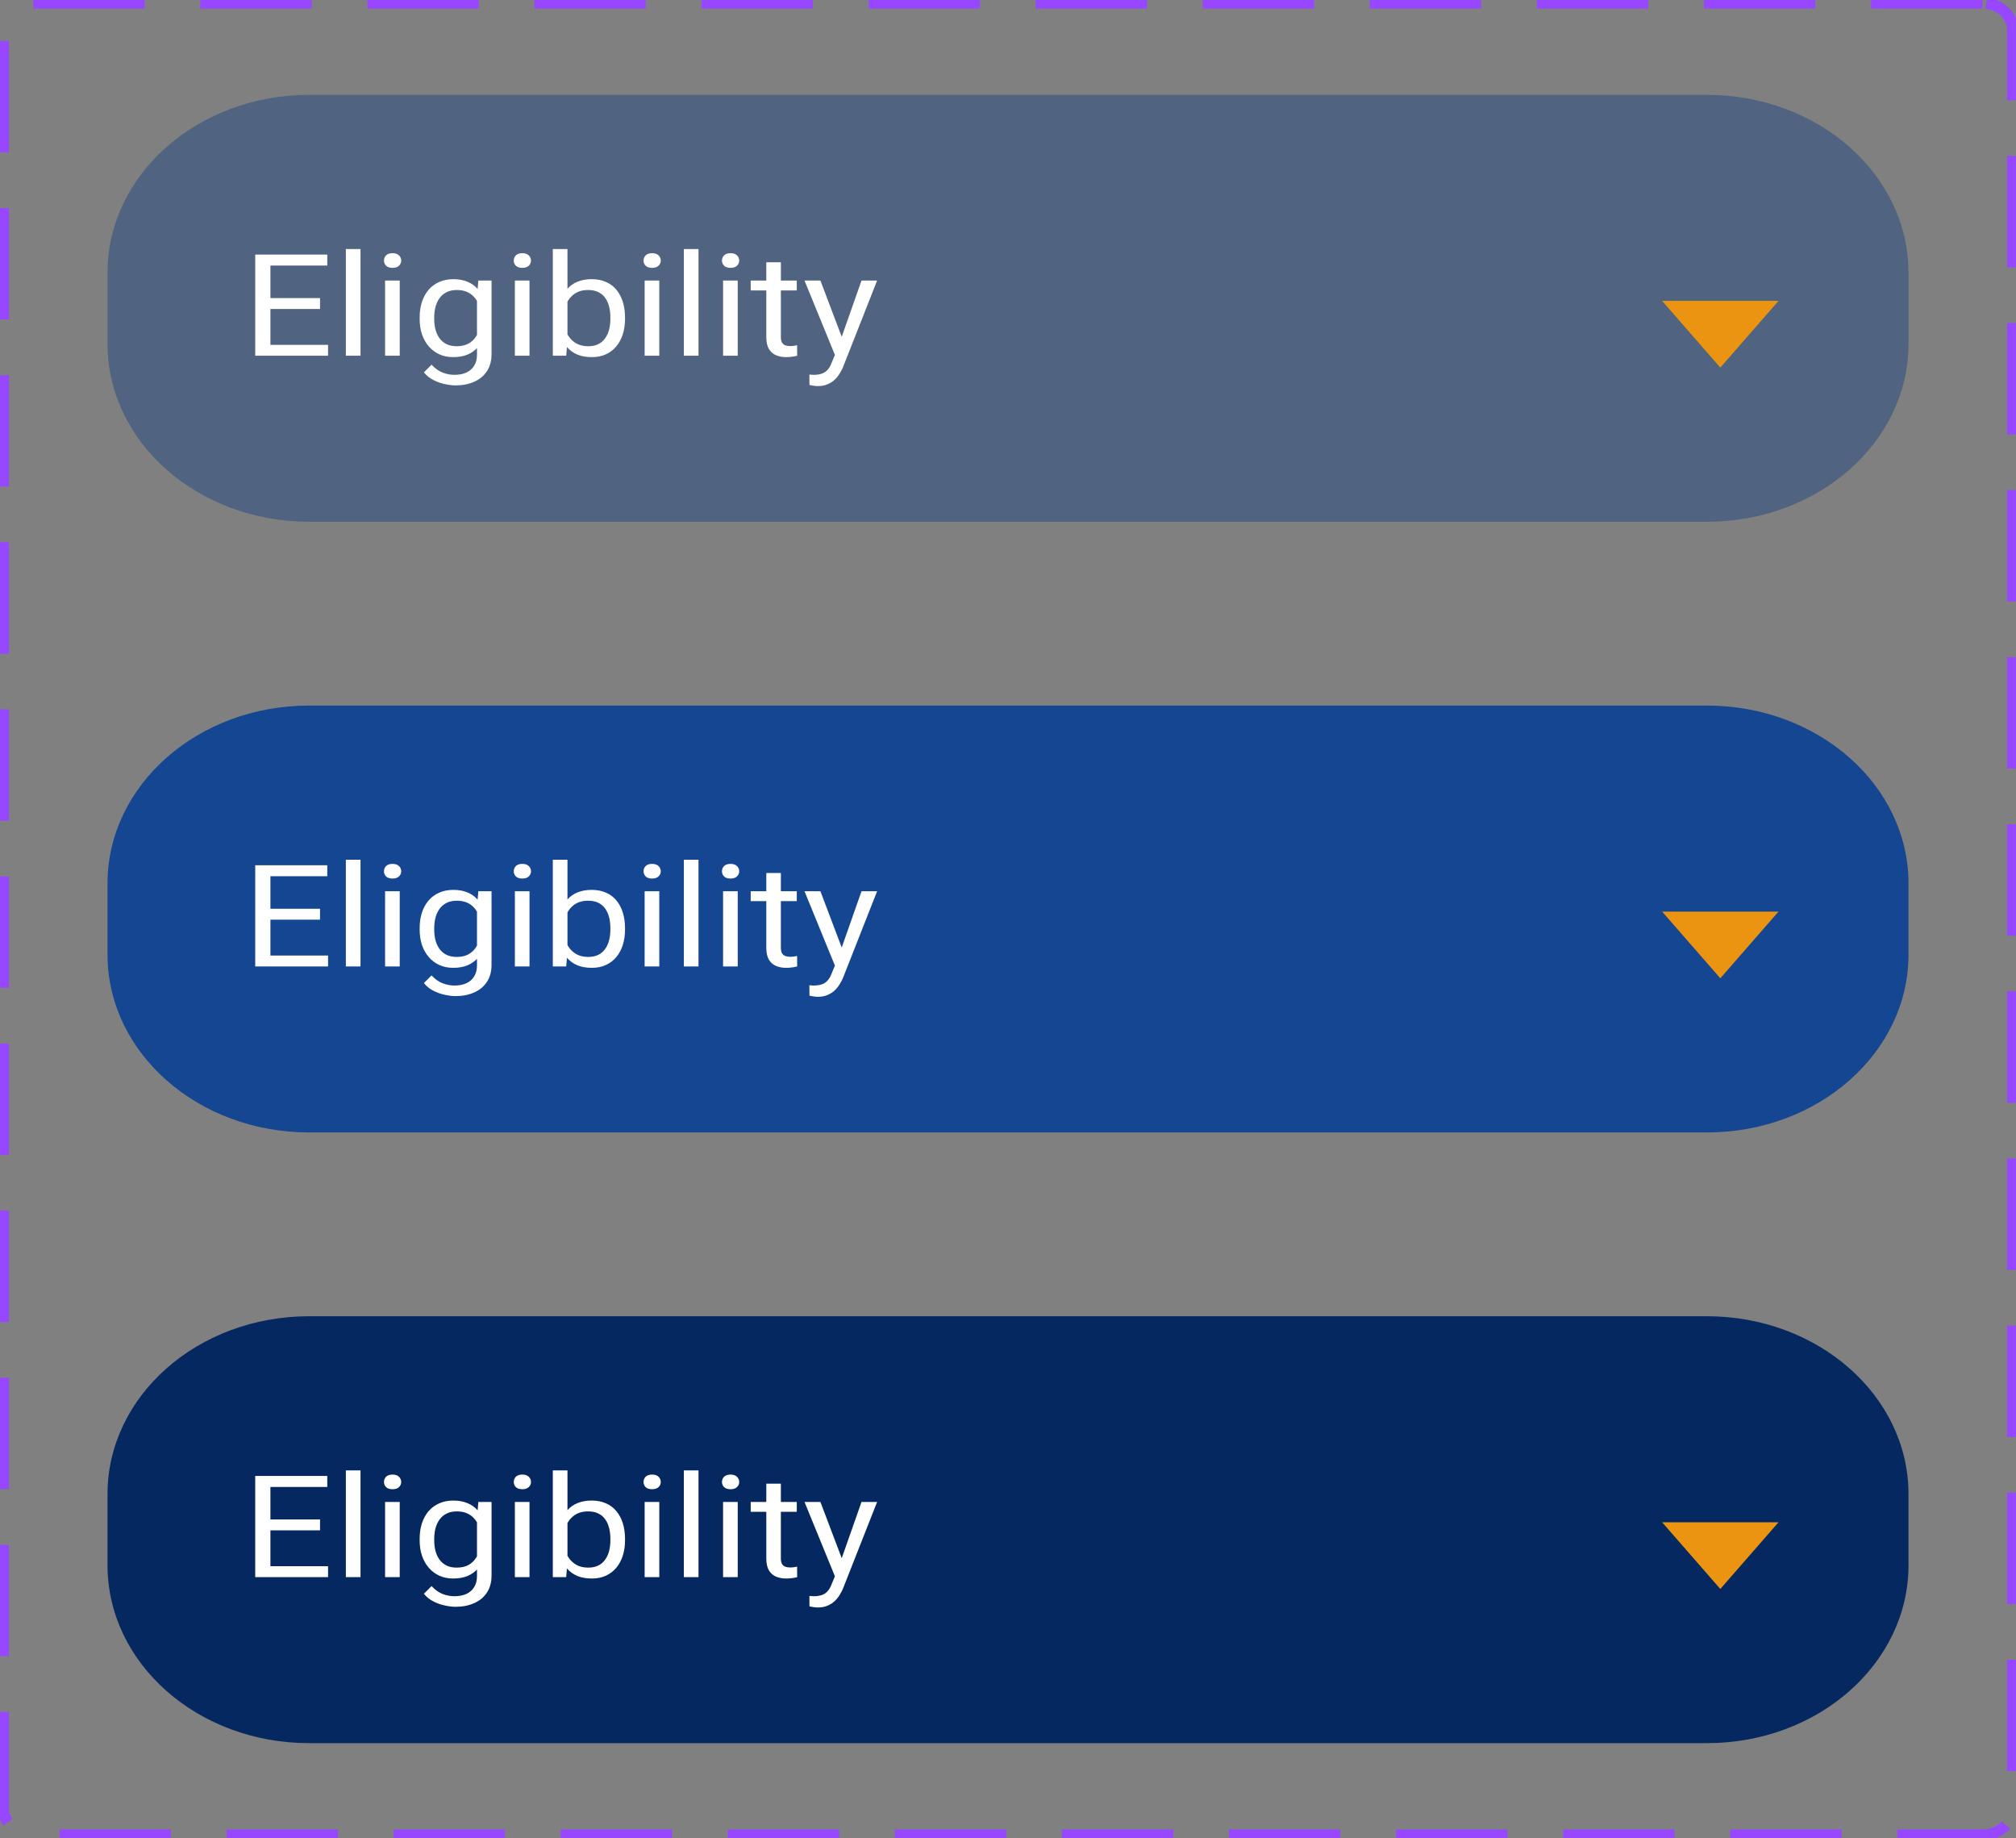 <svg width="181" height="165" viewBox="0 0 181 165" fill="none" xmlns="http://www.w3.org/2000/svg">
<rect x="0" y="0" width="181" height="165" fill="#808080" stroke="none"/>
<g clip-path="url(#clip0_268_8)">
<path d="M153.248 8.517H27.754C17.758 8.517 9.654 15.666 9.654 24.484V30.871C9.654 39.69 17.758 46.839 27.754 46.839H153.248C163.244 46.839 171.348 39.69 171.348 30.871V24.484C171.348 15.666 163.244 8.517 153.248 8.517Z" fill="#506380"/>
<path d="M29.454 30.956V31.935H24.003V30.956H29.454ZM24.279 22.854V31.935H22.914V22.854H24.279ZM28.733 26.758V27.737H24.003V26.758H28.733ZM29.383 22.854V23.839H24.003V22.854H29.383ZM32.367 22.355V31.935H31.052V22.355H32.367ZM35.888 25.186V31.935H34.573V25.186H35.888ZM34.474 23.396C34.474 23.209 34.538 23.051 34.665 22.922C34.797 22.793 34.99 22.729 35.245 22.729C35.495 22.729 35.685 22.793 35.817 22.922C35.954 23.051 36.022 23.209 36.022 23.396C36.022 23.575 35.954 23.729 35.817 23.858C35.685 23.983 35.495 24.045 35.245 24.045C34.99 24.045 34.797 23.983 34.665 23.858C34.538 23.729 34.474 23.575 34.474 23.396ZM42.944 25.186H44.132V31.792C44.132 32.386 43.995 32.894 43.722 33.314C43.449 33.734 43.067 34.052 42.577 34.268C42.091 34.488 41.53 34.599 40.894 34.599C40.63 34.599 40.319 34.561 39.961 34.486C39.607 34.416 39.258 34.293 38.914 34.118C38.575 33.948 38.29 33.717 38.059 33.426L38.745 32.74C39.065 33.081 39.4 33.318 39.748 33.451C40.102 33.584 40.451 33.65 40.795 33.65C41.21 33.65 41.568 33.582 41.87 33.445C42.171 33.307 42.405 33.104 42.569 32.833C42.739 32.567 42.824 32.239 42.824 31.848V26.671L42.944 25.186ZM37.677 28.636V28.505C37.677 27.989 37.745 27.521 37.882 27.101C38.023 26.677 38.224 26.313 38.483 26.01C38.747 25.706 39.065 25.473 39.437 25.311C39.81 25.145 40.229 25.061 40.696 25.061C41.177 25.061 41.596 25.136 41.954 25.286C42.317 25.432 42.624 25.646 42.873 25.928C43.128 26.207 43.328 26.544 43.474 26.939C43.621 27.334 43.722 27.781 43.779 28.28V28.854C43.727 29.349 43.625 29.794 43.474 30.189C43.328 30.584 43.128 30.921 42.873 31.199C42.624 31.478 42.317 31.692 41.954 31.842C41.592 31.987 41.167 32.06 40.682 32.06C40.224 32.06 39.81 31.975 39.437 31.804C39.07 31.634 38.754 31.395 38.49 31.087C38.226 30.779 38.023 30.417 37.882 30.002C37.745 29.581 37.677 29.126 37.677 28.636ZM38.985 28.505V28.636C38.985 28.972 39.023 29.288 39.098 29.584C39.178 29.879 39.298 30.139 39.459 30.363C39.624 30.588 39.833 30.765 40.088 30.893C40.342 31.018 40.646 31.081 41 31.081C41.434 31.081 41.792 31 42.075 30.837C42.357 30.675 42.581 30.461 42.746 30.195C42.916 29.929 43.048 29.64 43.142 29.328V27.825C43.09 27.596 43.01 27.376 42.902 27.163C42.798 26.947 42.661 26.756 42.492 26.59C42.327 26.419 42.122 26.284 41.877 26.184C41.632 26.084 41.344 26.035 41.014 26.035C40.656 26.035 40.347 26.101 40.088 26.234C39.833 26.363 39.624 26.542 39.459 26.771C39.298 26.995 39.178 27.257 39.098 27.556C39.023 27.852 38.985 28.168 38.985 28.505ZM47.54 25.186V31.935H46.225V25.186H47.54ZM46.126 23.396C46.126 23.209 46.19 23.051 46.317 22.922C46.449 22.793 46.642 22.729 46.897 22.729C47.146 22.729 47.337 22.793 47.469 22.922C47.606 23.051 47.674 23.209 47.674 23.396C47.674 23.575 47.606 23.729 47.469 23.858C47.337 23.983 47.146 24.045 46.897 24.045C46.642 24.045 46.449 23.983 46.317 23.858C46.19 23.729 46.126 23.575 46.126 23.396ZM49.633 22.355H50.948V30.625L50.835 31.935H49.633V22.355ZM56.116 28.505V28.636C56.116 29.126 56.05 29.581 55.918 30.002C55.786 30.417 55.593 30.779 55.339 31.087C55.084 31.395 54.773 31.634 54.405 31.804C54.038 31.975 53.616 32.06 53.14 32.06C52.654 32.06 52.228 31.987 51.86 31.842C51.497 31.692 51.191 31.478 50.941 31.199C50.691 30.921 50.491 30.584 50.34 30.189C50.194 29.794 50.092 29.349 50.036 28.854V28.28C50.092 27.781 50.194 27.334 50.34 26.939C50.491 26.544 50.691 26.207 50.941 25.928C51.191 25.646 51.497 25.432 51.86 25.286C52.223 25.136 52.645 25.061 53.126 25.061C53.606 25.061 54.033 25.145 54.405 25.311C54.778 25.473 55.089 25.706 55.339 26.01C55.593 26.313 55.786 26.677 55.918 27.101C56.05 27.521 56.116 27.989 56.116 28.505ZM54.801 28.636V28.505C54.801 28.168 54.766 27.852 54.695 27.556C54.624 27.257 54.511 26.995 54.356 26.771C54.2 26.542 53.995 26.363 53.741 26.234C53.486 26.101 53.173 26.035 52.8 26.035C52.47 26.035 52.183 26.084 51.938 26.184C51.697 26.284 51.492 26.419 51.323 26.59C51.153 26.756 51.014 26.947 50.905 27.163C50.802 27.376 50.724 27.596 50.672 27.825V29.328C50.748 29.619 50.87 29.9 51.04 30.17C51.214 30.436 51.445 30.654 51.733 30.825C52.025 30.995 52.386 31.081 52.814 31.081C53.168 31.081 53.47 31.018 53.719 30.893C53.974 30.765 54.179 30.588 54.334 30.363C54.495 30.139 54.613 29.879 54.688 29.584C54.763 29.288 54.801 28.972 54.801 28.636ZM59.192 25.186V31.935H57.877V25.186H59.192ZM57.778 23.396C57.778 23.209 57.841 23.051 57.969 22.922C58.101 22.793 58.294 22.729 58.548 22.729C58.798 22.729 58.989 22.793 59.121 22.922C59.258 23.051 59.326 23.209 59.326 23.396C59.326 23.575 59.258 23.729 59.121 23.858C58.989 23.983 58.798 24.045 58.548 24.045C58.294 24.045 58.101 23.983 57.969 23.858C57.841 23.729 57.778 23.575 57.778 23.396ZM62.713 22.355V31.935H61.398V22.355H62.713ZM66.234 25.186V31.935H64.919V25.186H66.234ZM64.82 23.396C64.82 23.209 64.883 23.051 65.011 22.922C65.143 22.793 65.336 22.729 65.591 22.729C65.84 22.729 66.031 22.793 66.163 22.922C66.3 23.051 66.368 23.209 66.368 23.396C66.368 23.575 66.3 23.729 66.163 23.858C66.031 23.983 65.84 24.045 65.591 24.045C65.336 24.045 65.143 23.983 65.011 23.858C64.883 23.729 64.82 23.575 64.82 23.396ZM71.536 25.186V26.072H67.4V25.186H71.536ZM68.8 23.546H70.108V30.264C70.108 30.492 70.149 30.665 70.228 30.781C70.309 30.898 70.412 30.975 70.54 31.012C70.667 31.049 70.803 31.068 70.95 31.068C71.058 31.068 71.171 31.06 71.289 31.043C71.412 31.022 71.504 31.006 71.565 30.993L71.572 31.935C71.468 31.964 71.331 31.991 71.162 32.016C70.997 32.045 70.797 32.06 70.561 32.06C70.24 32.06 69.946 32.004 69.677 31.892C69.408 31.779 69.194 31.592 69.034 31.33C68.878 31.064 68.8 30.706 68.8 30.257V23.546ZM75.22 31.236L77.348 25.186H78.748L75.68 32.977C75.609 33.143 75.515 33.322 75.397 33.513C75.284 33.709 75.138 33.894 74.959 34.068C74.779 34.243 74.563 34.384 74.308 34.492C74.058 34.605 73.759 34.661 73.41 34.661C73.307 34.661 73.174 34.648 73.015 34.623C72.854 34.599 72.741 34.578 72.675 34.561L72.668 33.626C72.706 33.63 72.764 33.634 72.844 33.638C72.93 33.646 72.989 33.65 73.021 33.65C73.318 33.65 73.57 33.615 73.778 33.544C73.985 33.478 74.16 33.364 74.301 33.201C74.448 33.043 74.572 32.825 74.675 32.546L75.22 31.236ZM73.658 25.186L75.644 30.426L75.984 31.642L75.044 32.066L72.23 25.186H73.658Z" fill="white"/>
<path d="M154.453 33L159.678 27.012H149.229L154.453 33Z" fill="#EB9411"/>
<path d="M153.248 63.339H27.754C17.758 63.339 9.654 70.488 9.654 79.307V85.694C9.654 94.512 17.758 101.661 27.754 101.661H153.248C163.244 101.661 171.348 94.512 171.348 85.694V79.307C171.348 70.488 163.244 63.339 153.248 63.339Z" fill="#154692"/>
<path d="M29.454 85.779V86.758H24.003V85.779H29.454ZM24.279 77.677V86.758H22.914V77.677H24.279ZM28.733 81.581V82.561H24.003V81.581H28.733ZM29.383 77.677V78.662H24.003V77.677H29.383ZM32.367 77.178V86.758H31.052V77.178H32.367ZM35.888 80.009V86.758H34.573V80.009H35.888ZM34.474 78.219C34.474 78.032 34.538 77.874 34.665 77.745C34.797 77.616 34.99 77.552 35.245 77.552C35.495 77.552 35.685 77.616 35.817 77.745C35.954 77.874 36.022 78.032 36.022 78.219C36.022 78.398 35.954 78.552 35.817 78.681C35.685 78.806 35.495 78.868 35.245 78.868C34.99 78.868 34.797 78.806 34.665 78.681C34.538 78.552 34.474 78.398 34.474 78.219ZM42.944 80.009H44.132V86.615C44.132 87.21 43.995 87.717 43.722 88.137C43.449 88.557 43.067 88.875 42.577 89.091C42.091 89.312 41.53 89.422 40.894 89.422C40.63 89.422 40.319 89.385 39.961 89.309C39.607 89.239 39.258 89.116 38.914 88.942C38.575 88.771 38.29 88.54 38.059 88.249L38.745 87.563C39.065 87.904 39.4 88.141 39.748 88.274C40.102 88.407 40.451 88.474 40.795 88.474C41.21 88.474 41.568 88.405 41.87 88.268C42.171 88.13 42.405 87.927 42.569 87.657C42.739 87.391 42.824 87.062 42.824 86.671V81.494L42.944 80.009ZM37.677 83.459V83.328C37.677 82.812 37.745 82.344 37.882 81.924C38.023 81.5 38.224 81.137 38.483 80.833C38.747 80.529 39.065 80.296 39.437 80.134C39.81 79.968 40.229 79.885 40.696 79.885C41.177 79.885 41.596 79.96 41.954 80.109C42.317 80.255 42.624 80.469 42.873 80.752C43.128 81.03 43.328 81.367 43.474 81.762C43.621 82.157 43.722 82.604 43.779 83.103V83.677C43.727 84.172 43.625 84.617 43.474 85.012C43.328 85.407 43.128 85.744 42.873 86.022C42.624 86.301 42.317 86.515 41.954 86.665C41.592 86.811 41.167 86.883 40.682 86.883C40.224 86.883 39.81 86.798 39.437 86.627C39.07 86.457 38.754 86.218 38.49 85.91C38.226 85.602 38.023 85.24 37.882 84.825C37.745 84.405 37.677 83.95 37.677 83.459ZM38.985 83.328V83.459C38.985 83.796 39.023 84.112 39.098 84.407C39.178 84.702 39.298 84.962 39.459 85.187C39.624 85.411 39.833 85.588 40.088 85.717C40.342 85.841 40.646 85.904 41 85.904C41.434 85.904 41.792 85.823 42.075 85.661C42.357 85.499 42.581 85.284 42.746 85.018C42.916 84.752 43.048 84.463 43.142 84.151V82.648C43.09 82.419 43.01 82.199 42.902 81.987C42.798 81.771 42.661 81.579 42.492 81.413C42.327 81.243 42.122 81.107 41.877 81.007C41.632 80.908 41.344 80.858 41.014 80.858C40.656 80.858 40.347 80.924 40.088 81.057C39.833 81.186 39.624 81.365 39.459 81.594C39.298 81.819 39.178 82.08 39.098 82.379C39.023 82.675 38.985 82.991 38.985 83.328ZM47.54 80.009V86.758H46.225V80.009H47.54ZM46.126 78.219C46.126 78.032 46.19 77.874 46.317 77.745C46.449 77.616 46.642 77.552 46.897 77.552C47.146 77.552 47.337 77.616 47.469 77.745C47.606 77.874 47.674 78.032 47.674 78.219C47.674 78.398 47.606 78.552 47.469 78.681C47.337 78.806 47.146 78.868 46.897 78.868C46.642 78.868 46.449 78.806 46.317 78.681C46.19 78.552 46.126 78.398 46.126 78.219ZM49.633 77.178H50.948V85.448L50.835 86.758H49.633V77.178ZM56.116 83.328V83.459C56.116 83.95 56.05 84.405 55.918 84.825C55.786 85.24 55.593 85.602 55.339 85.91C55.084 86.218 54.773 86.457 54.405 86.627C54.038 86.798 53.616 86.883 53.14 86.883C52.654 86.883 52.228 86.811 51.86 86.665C51.497 86.515 51.191 86.301 50.941 86.022C50.691 85.744 50.491 85.407 50.34 85.012C50.194 84.617 50.092 84.172 50.036 83.677V83.103C50.092 82.604 50.194 82.157 50.34 81.762C50.491 81.367 50.691 81.03 50.941 80.752C51.191 80.469 51.497 80.255 51.86 80.109C52.223 79.96 52.645 79.885 53.126 79.885C53.606 79.885 54.033 79.968 54.405 80.134C54.778 80.296 55.089 80.529 55.339 80.833C55.593 81.137 55.786 81.5 55.918 81.924C56.05 82.344 56.116 82.812 56.116 83.328ZM54.801 83.459V83.328C54.801 82.991 54.766 82.675 54.695 82.379C54.624 82.08 54.511 81.819 54.356 81.594C54.2 81.365 53.995 81.186 53.741 81.057C53.486 80.924 53.173 80.858 52.8 80.858C52.47 80.858 52.183 80.908 51.938 81.007C51.697 81.107 51.492 81.243 51.323 81.413C51.153 81.579 51.014 81.771 50.905 81.987C50.802 82.199 50.724 82.419 50.672 82.648V84.151C50.748 84.442 50.87 84.723 51.04 84.993C51.214 85.26 51.445 85.478 51.733 85.648C52.025 85.818 52.386 85.904 52.814 85.904C53.168 85.904 53.47 85.841 53.719 85.717C53.974 85.588 54.179 85.411 54.334 85.187C54.495 84.962 54.613 84.702 54.688 84.407C54.763 84.112 54.801 83.796 54.801 83.459ZM59.192 80.009V86.758H57.877V80.009H59.192ZM57.778 78.219C57.778 78.032 57.841 77.874 57.969 77.745C58.101 77.616 58.294 77.552 58.548 77.552C58.798 77.552 58.989 77.616 59.121 77.745C59.258 77.874 59.326 78.032 59.326 78.219C59.326 78.398 59.258 78.552 59.121 78.681C58.989 78.806 58.798 78.868 58.548 78.868C58.294 78.868 58.101 78.806 57.969 78.681C57.841 78.552 57.778 78.398 57.778 78.219ZM62.713 77.178V86.758H61.398V77.178H62.713ZM66.234 80.009V86.758H64.919V80.009H66.234ZM64.82 78.219C64.82 78.032 64.883 77.874 65.011 77.745C65.143 77.616 65.336 77.552 65.591 77.552C65.84 77.552 66.031 77.616 66.163 77.745C66.3 77.874 66.368 78.032 66.368 78.219C66.368 78.398 66.3 78.552 66.163 78.681C66.031 78.806 65.84 78.868 65.591 78.868C65.336 78.868 65.143 78.806 65.011 78.681C64.883 78.552 64.82 78.398 64.82 78.219ZM71.536 80.009V80.895H67.4V80.009H71.536ZM68.8 78.369H70.108V85.087C70.108 85.315 70.149 85.488 70.228 85.604C70.309 85.721 70.412 85.798 70.54 85.835C70.667 85.873 70.803 85.891 70.95 85.891C71.058 85.891 71.171 85.883 71.289 85.866C71.412 85.846 71.504 85.829 71.565 85.816L71.572 86.758C71.468 86.788 71.331 86.814 71.162 86.839C70.997 86.869 70.797 86.883 70.561 86.883C70.24 86.883 69.946 86.827 69.677 86.715C69.408 86.602 69.194 86.415 69.034 86.153C68.878 85.887 68.8 85.529 68.8 85.081V78.369ZM75.22 86.06L77.348 80.009H78.748L75.68 87.8C75.609 87.967 75.515 88.145 75.397 88.337C75.284 88.532 75.138 88.717 74.959 88.892C74.779 89.066 74.563 89.208 74.308 89.316C74.058 89.428 73.759 89.484 73.41 89.484C73.307 89.484 73.174 89.472 73.015 89.447C72.854 89.422 72.741 89.401 72.675 89.385L72.668 88.449C72.706 88.453 72.764 88.457 72.844 88.461C72.93 88.47 72.989 88.474 73.021 88.474C73.318 88.474 73.57 88.438 73.778 88.367C73.985 88.301 74.16 88.187 74.301 88.025C74.448 87.867 74.572 87.648 74.675 87.369L75.22 86.06ZM73.658 80.009L75.644 85.249L75.984 86.465L75.044 86.889L72.23 80.009H73.658Z" fill="white"/>
<path d="M154.453 87.823L159.678 81.835H149.229L154.453 87.823Z" fill="#EB9411"/>
<path d="M153.248 118.161H27.754C17.758 118.161 9.654 125.31 9.654 134.129V140.516C9.654 149.335 17.758 156.484 27.754 156.484H153.248C163.244 156.484 171.348 149.335 171.348 140.516V134.129C171.348 125.31 163.244 118.161 153.248 118.161Z" fill="#04285F"/>
<path d="M29.454 140.601V141.581H24.003V140.601H29.454ZM24.279 132.499V141.581H22.914V132.499H24.279ZM28.733 136.403V137.383H24.003V136.403H28.733ZM29.383 132.499V133.484H24.003V132.499H29.383ZM32.367 132V141.581H31.052V132H32.367ZM35.888 134.832V141.581H34.573V134.832H35.888ZM34.474 133.042C34.474 132.854 34.538 132.697 34.665 132.567C34.797 132.439 34.99 132.374 35.245 132.374C35.495 132.374 35.685 132.439 35.817 132.567C35.954 132.697 36.022 132.854 36.022 133.042C36.022 133.22 35.954 133.374 35.817 133.503C35.685 133.628 35.495 133.69 35.245 133.69C34.99 133.69 34.797 133.628 34.665 133.503C34.538 133.374 34.474 133.22 34.474 133.042ZM42.944 134.832H44.132V141.437C44.132 142.032 43.995 142.539 43.722 142.959C43.449 143.379 43.067 143.697 42.577 143.914C42.091 144.134 41.53 144.244 40.894 144.244C40.63 144.244 40.319 144.207 39.961 144.132C39.607 144.061 39.258 143.939 38.914 143.764C38.575 143.593 38.29 143.363 38.059 143.071L38.745 142.385C39.065 142.726 39.4 142.963 39.748 143.097C40.102 143.23 40.451 143.296 40.795 143.296C41.21 143.296 41.568 143.227 41.87 143.09C42.171 142.953 42.405 142.749 42.569 142.479C42.739 142.213 42.824 141.884 42.824 141.493V136.316L42.944 134.832ZM37.677 138.281V138.15C37.677 137.634 37.745 137.167 37.882 136.747C38.023 136.322 38.224 135.959 38.483 135.655C38.747 135.352 39.065 135.118 39.437 134.957C39.81 134.79 40.229 134.707 40.696 134.707C41.177 134.707 41.596 134.782 41.954 134.932C42.317 135.077 42.624 135.291 42.873 135.574C43.128 135.852 43.328 136.189 43.474 136.584C43.621 136.979 43.722 137.426 43.779 137.926V138.499C43.727 138.994 43.625 139.439 43.474 139.834C43.328 140.229 43.128 140.566 42.873 140.845C42.624 141.123 42.317 141.337 41.954 141.487C41.592 141.633 41.167 141.705 40.682 141.705C40.224 141.705 39.81 141.62 39.437 141.45C39.07 141.279 38.754 141.04 38.49 140.732C38.226 140.425 38.023 140.063 37.882 139.647C37.745 139.227 37.677 138.772 37.677 138.281ZM38.985 138.15V138.281C38.985 138.618 39.023 138.934 39.098 139.229C39.178 139.525 39.298 139.784 39.459 140.009C39.624 140.233 39.833 140.41 40.088 140.539C40.342 140.664 40.646 140.726 41 140.726C41.434 140.726 41.792 140.645 42.075 140.483C42.357 140.321 42.581 140.106 42.746 139.84C42.916 139.574 43.048 139.286 43.142 138.974V137.47C43.09 137.242 43.01 137.021 42.902 136.809C42.798 136.593 42.661 136.402 42.492 136.235C42.327 136.065 42.122 135.93 41.877 135.83C41.632 135.73 41.344 135.68 41.014 135.68C40.656 135.68 40.347 135.747 40.088 135.88C39.833 136.008 39.624 136.187 39.459 136.416C39.298 136.641 39.178 136.903 39.098 137.202C39.023 137.497 38.985 137.813 38.985 138.15ZM47.54 134.832V141.581H46.225V134.832H47.54ZM46.126 133.042C46.126 132.854 46.19 132.697 46.317 132.567C46.449 132.439 46.642 132.374 46.897 132.374C47.146 132.374 47.337 132.439 47.469 132.567C47.606 132.697 47.674 132.854 47.674 133.042C47.674 133.22 47.606 133.374 47.469 133.503C47.337 133.628 47.146 133.69 46.897 133.69C46.642 133.69 46.449 133.628 46.317 133.503C46.19 133.374 46.126 133.22 46.126 133.042ZM49.633 132H50.948V140.271L50.835 141.581H49.633V132ZM56.116 138.15V138.281C56.116 138.772 56.05 139.227 55.918 139.647C55.786 140.063 55.593 140.425 55.339 140.732C55.084 141.04 54.773 141.279 54.405 141.45C54.038 141.62 53.616 141.705 53.14 141.705C52.654 141.705 52.228 141.633 51.86 141.487C51.497 141.337 51.191 141.123 50.941 140.845C50.691 140.566 50.491 140.229 50.34 139.834C50.194 139.439 50.092 138.994 50.036 138.499V137.926C50.092 137.426 50.194 136.979 50.34 136.584C50.491 136.189 50.691 135.852 50.941 135.574C51.191 135.291 51.497 135.077 51.86 134.932C52.223 134.782 52.645 134.707 53.126 134.707C53.606 134.707 54.033 134.79 54.405 134.957C54.778 135.118 55.089 135.352 55.339 135.655C55.593 135.959 55.786 136.322 55.918 136.747C56.05 137.167 56.116 137.634 56.116 138.15ZM54.801 138.281V138.15C54.801 137.813 54.766 137.497 54.695 137.202C54.624 136.903 54.511 136.641 54.356 136.416C54.2 136.187 53.995 136.008 53.741 135.88C53.486 135.747 53.173 135.68 52.8 135.68C52.47 135.68 52.183 135.73 51.938 135.83C51.697 135.93 51.492 136.065 51.323 136.235C51.153 136.402 51.014 136.593 50.905 136.809C50.802 137.021 50.724 137.242 50.672 137.47V138.974C50.748 139.264 50.87 139.545 51.04 139.816C51.214 140.082 51.445 140.3 51.733 140.47C52.025 140.641 52.386 140.726 52.814 140.726C53.168 140.726 53.47 140.664 53.719 140.539C53.974 140.41 54.179 140.233 54.334 140.009C54.495 139.784 54.613 139.525 54.688 139.229C54.763 138.934 54.801 138.618 54.801 138.281ZM59.192 134.832V141.581H57.877V134.832H59.192ZM57.778 133.042C57.778 132.854 57.841 132.697 57.969 132.567C58.101 132.439 58.294 132.374 58.548 132.374C58.798 132.374 58.989 132.439 59.121 132.567C59.258 132.697 59.326 132.854 59.326 133.042C59.326 133.22 59.258 133.374 59.121 133.503C58.989 133.628 58.798 133.69 58.548 133.69C58.294 133.69 58.101 133.628 57.969 133.503C57.841 133.374 57.778 133.22 57.778 133.042ZM62.713 132V141.581H61.398V132H62.713ZM66.234 134.832V141.581H64.919V134.832H66.234ZM64.82 133.042C64.82 132.854 64.883 132.697 65.011 132.567C65.143 132.439 65.336 132.374 65.591 132.374C65.84 132.374 66.031 132.439 66.163 132.567C66.3 132.697 66.368 132.854 66.368 133.042C66.368 133.22 66.3 133.374 66.163 133.503C66.031 133.628 65.84 133.69 65.591 133.69C65.336 133.69 65.143 133.628 65.011 133.503C64.883 133.374 64.82 133.22 64.82 133.042ZM71.536 134.832V135.717H67.4V134.832H71.536ZM68.8 133.191H70.108V139.909C70.108 140.138 70.149 140.31 70.228 140.427C70.309 140.543 70.412 140.62 70.54 140.658C70.667 140.695 70.803 140.714 70.95 140.714C71.058 140.714 71.171 140.705 71.289 140.689C71.412 140.668 71.504 140.651 71.565 140.639L71.572 141.581C71.468 141.61 71.331 141.637 71.162 141.662C70.997 141.691 70.797 141.705 70.561 141.705C70.24 141.705 69.946 141.649 69.677 141.537C69.408 141.425 69.194 141.237 69.034 140.975C68.878 140.709 68.8 140.352 68.8 139.903V133.191ZM75.22 140.882L77.348 134.832H78.748L75.68 142.622C75.609 142.789 75.515 142.967 75.397 143.159C75.284 143.354 75.138 143.539 74.959 143.714C74.779 143.889 74.563 144.03 74.308 144.138C74.058 144.25 73.759 144.306 73.41 144.306C73.307 144.306 73.174 144.294 73.015 144.269C72.854 144.244 72.741 144.223 72.675 144.207L72.668 143.271C72.706 143.275 72.764 143.279 72.844 143.283C72.93 143.292 72.989 143.296 73.021 143.296C73.318 143.296 73.57 143.26 73.778 143.19C73.985 143.123 74.16 143.009 74.301 142.847C74.448 142.689 74.572 142.471 74.675 142.192L75.22 140.882ZM73.658 134.832L75.644 140.071L75.984 141.287L75.044 141.712L72.23 134.832H73.658Z" fill="white"/>
<path d="M154.453 142.645L159.678 136.657H149.229L154.453 142.645Z" fill="#EB9411"/>
<path d="M177.983 0.267H3.017C1.517 0.267 0.302 1.339 0.302 2.662V162.339C0.302 163.662 1.517 164.734 3.017 164.734H177.983C179.483 164.734 180.698 163.662 180.698 162.339V2.662C180.698 1.339 179.483 0.267 177.983 0.267Z" stroke="#9747FF" stroke-dasharray="10 5"/>
</g>
<defs>
<clipPath id="clip0_268_8">
<rect width="181" height="165" fill="white"/>
</clipPath>
</defs>
</svg>
